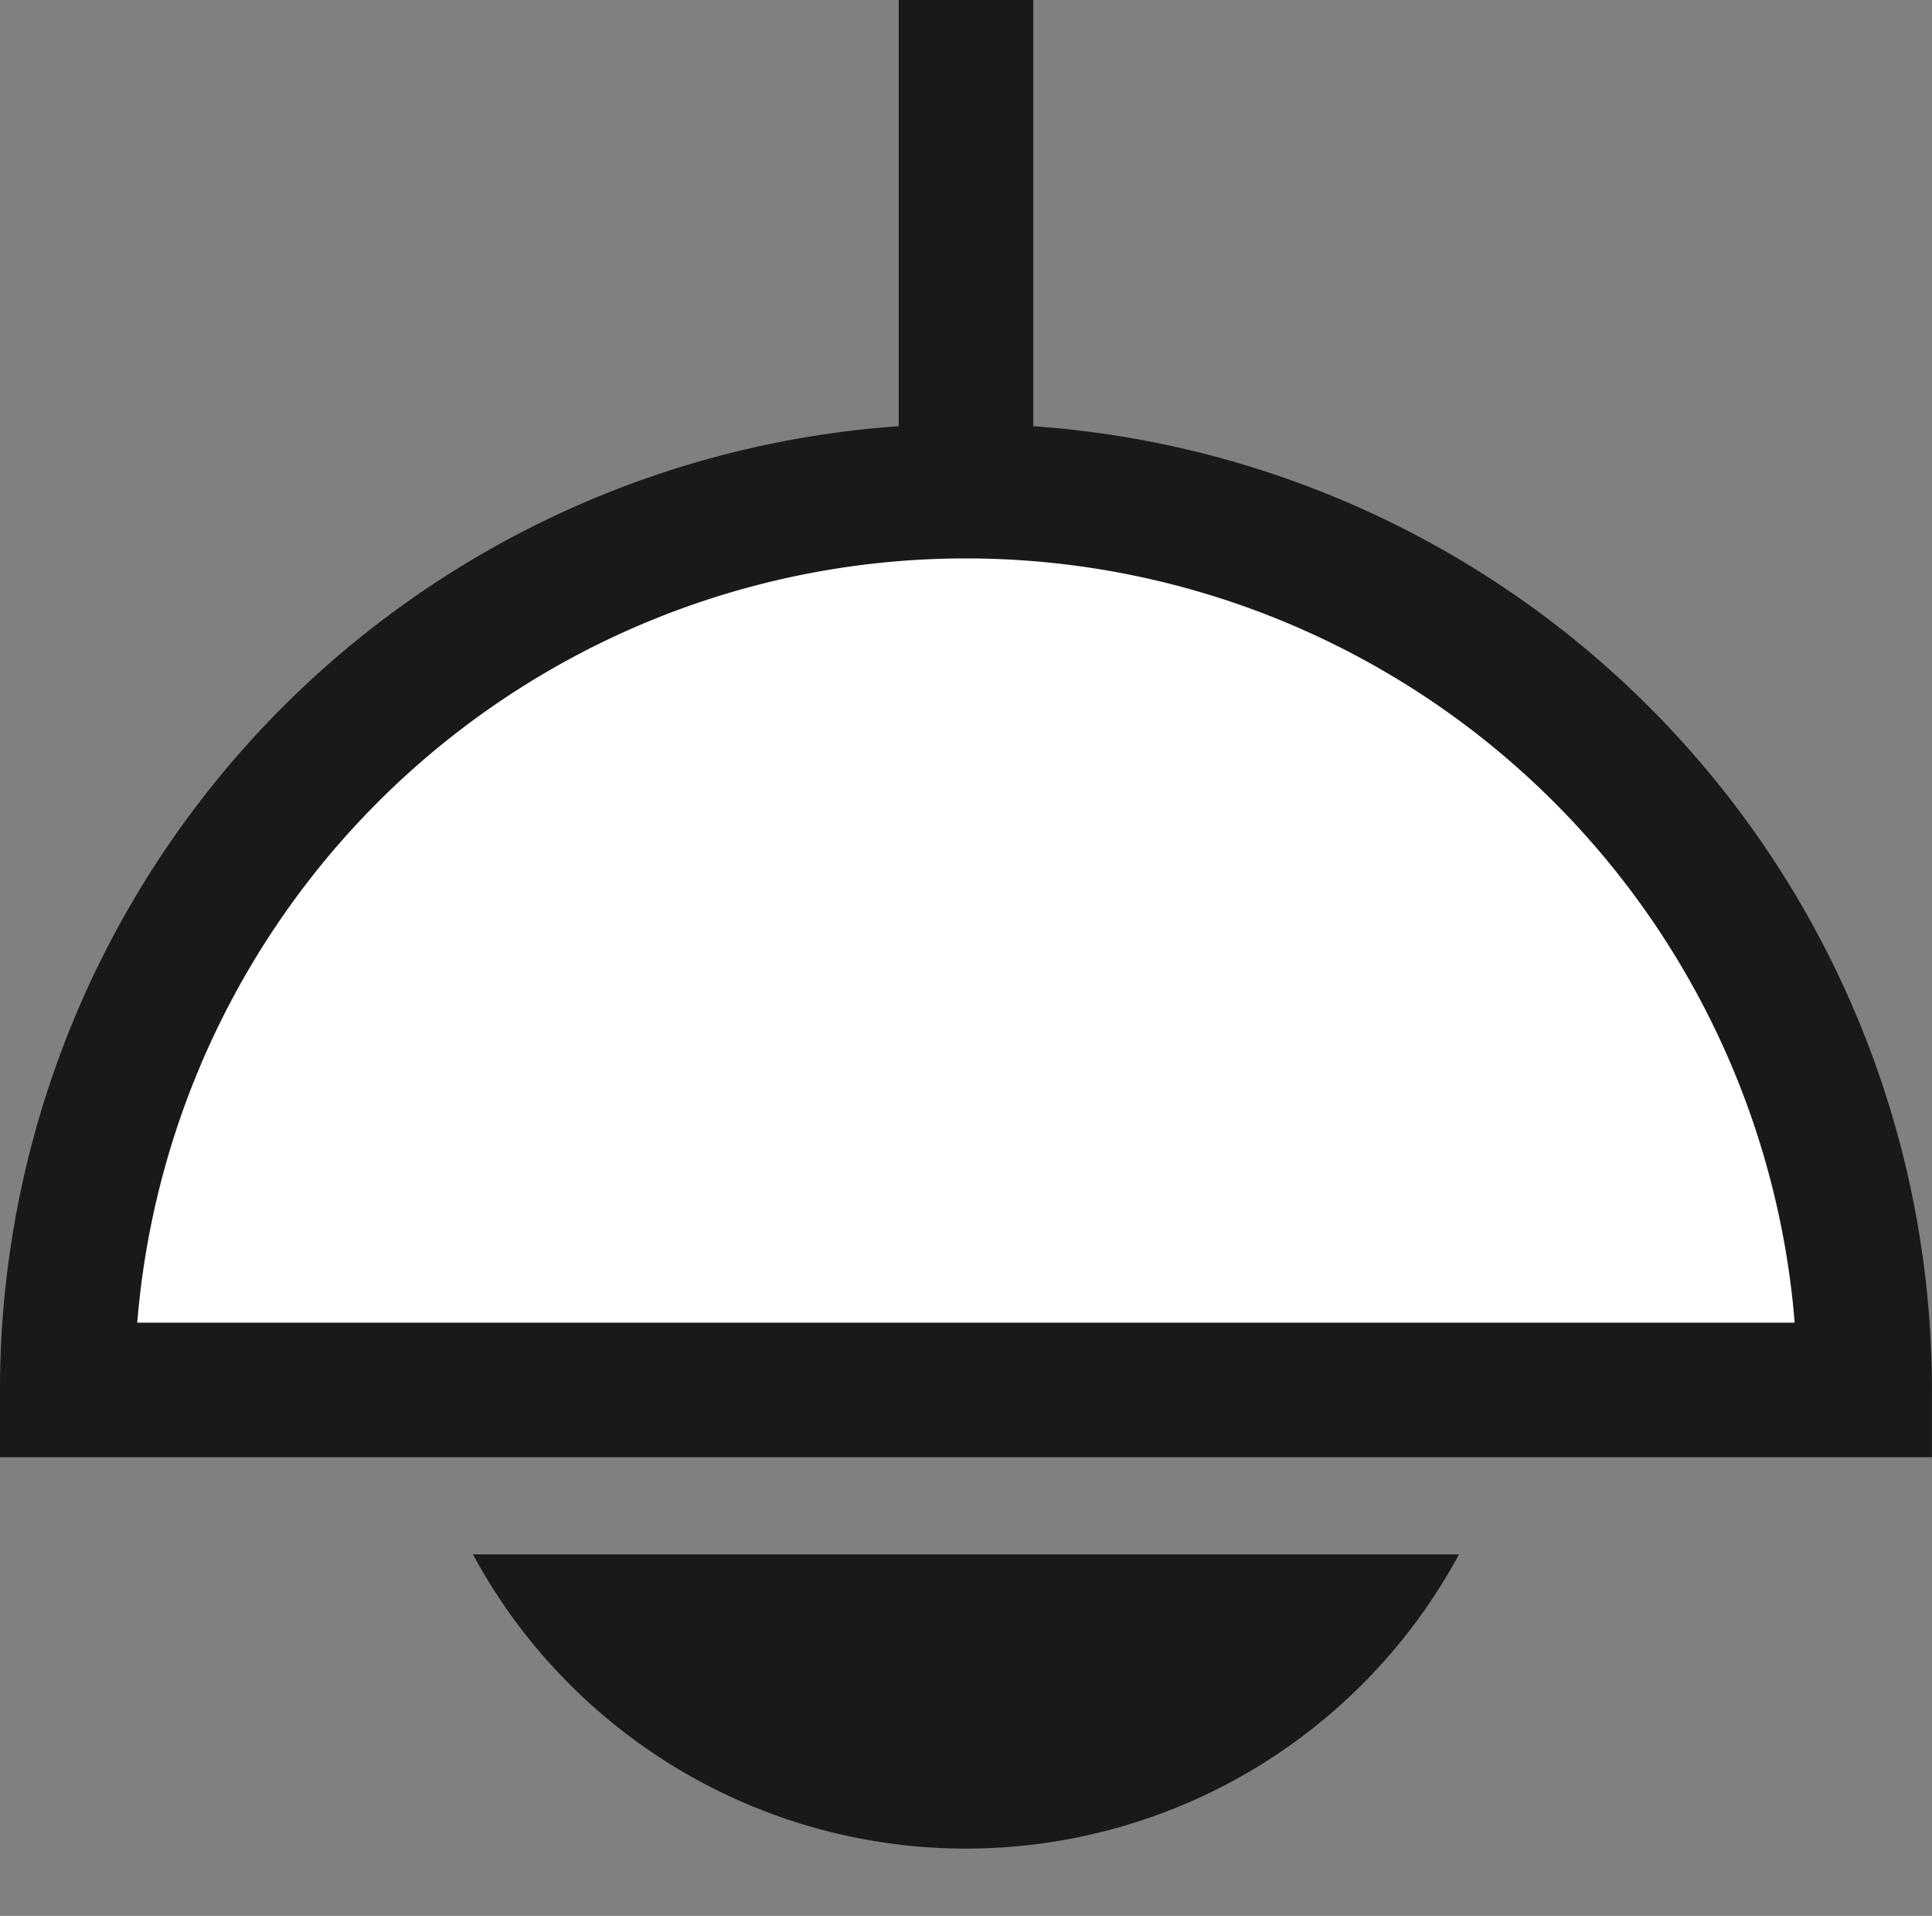 <svg xmlns="http://www.w3.org/2000/svg" width="28.723" height="28.48" viewBox="0 0 28.723 28.48">
  <rect x="0" y="0" width="28.723" height="28.48" fill="#808080" stroke="none"/>
  <g id="Group_141" data-name="Group 141" transform="translate(-123.946 -616.405)">
    <line id="Line_18" data-name="Line 18" y2="13.7" transform="translate(138.307 616.405)" fill="#fff" stroke="#1a1818" stroke-width="2"/>
    <g id="Group_139" data-name="Group 139" transform="translate(124.946 623.706)">
      <path id="Path_203" data-name="Path 203" d="M138.307,644.106a13.361,13.361,0,0,0-13.361,13.361h26.722A13.361,13.361,0,0,0,138.307,644.106Z" transform="translate(-124.946 -644.106)" fill="#fff" stroke="#1a1818" stroke-width="2"/>
    </g>
    <g id="Group_140" data-name="Group 140" transform="translate(130.977 637.511)">
      <path id="Path_204" data-name="Path 204" d="M147.829,696.487a8.329,8.329,0,0,0,14.66,0Z" transform="translate(-147.829 -694.487)" fill="#1a1818" stroke="rgba(0,0,0,0)" stroke-width="2"/>
    </g>
  </g>
</svg>
